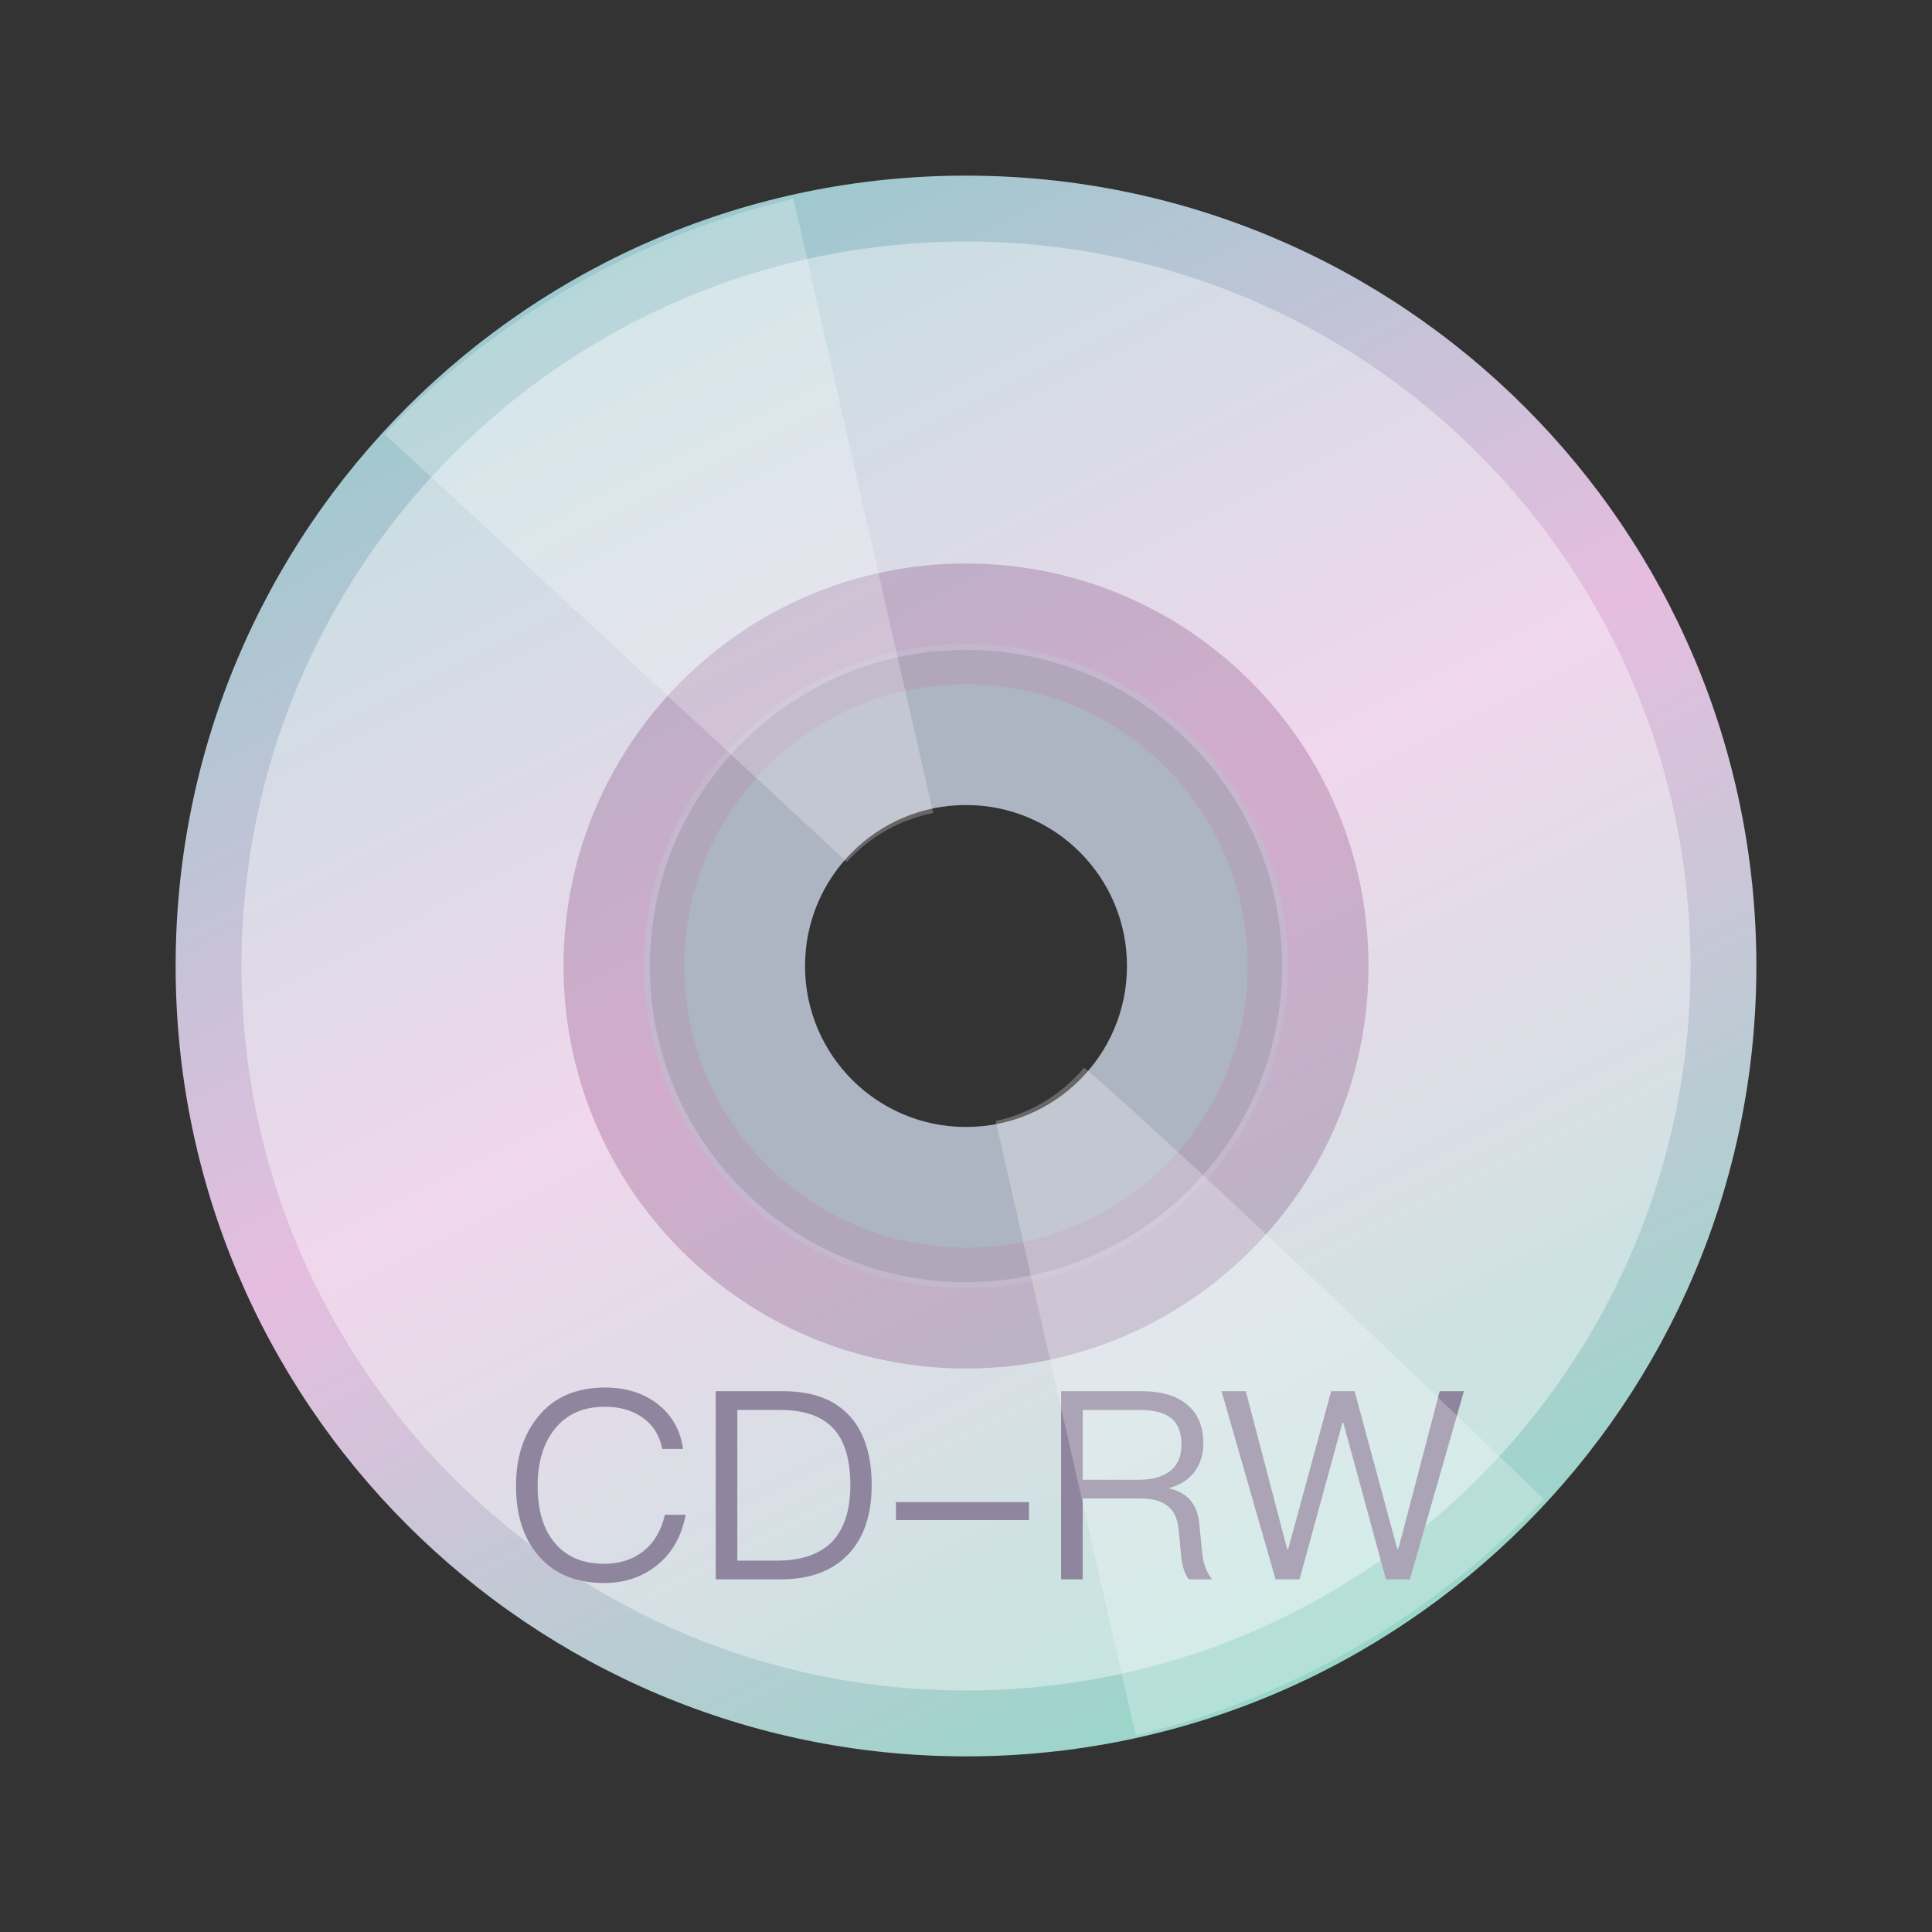<?xml version="1.0" encoding="UTF-8"?>
<svg width="22px" height="22px" viewBox="0 0 22 22" version="1.1" xmlns="http://www.w3.org/2000/svg" xmlns:xlink="http://www.w3.org/1999/xlink">
    <rect x="0" y="0" width="22" height="22" fill="#333333" stroke="none"/>
    <!-- Generator: Sketch 41.2 (35397) - http://www.bohemiancoding.com/sketch -->
    <title>media-cdrw</title>
    <desc>Created with Sketch.</desc>
    <defs>
        <linearGradient x1="28.84%" y1="5.606%" x2="73.708%" y2="93.949%" id="linearGradient-1">
            <stop stop-color="#9EC9CE" offset="0%"></stop>
            <stop stop-color="#E6BDDF" offset="47.787%"></stop>
            <stop stop-color="#99D6CA" offset="100%"></stop>
        </linearGradient>
    </defs>
    <g id="Page-1" stroke="none" stroke-width="1" fill="none" fill-rule="evenodd">
        <g id="media-cdrw">
            <g id="Group-4" transform="translate(7.792, 7.792)"></g>
            <path d="M11,20 C15.971,20 20,15.971 20,11 C20,6.029 15.971,2 11,2 C6.029,2 2,6.029 2,11 C2,15.971 6.029,20 11,20 Z M11,14.6 C12.988,14.6 14.6,12.988 14.6,11 C14.6,9.012 12.988,7.4 11,7.4 C9.012,7.4 7.4,9.012 7.4,11 C7.4,12.988 9.012,14.6 11,14.6 Z" id="Combined-Shape" fill="url(#linearGradient-1)"></path>
            <path d="M19.25,11 C19.25,6.444 15.556,2.75 11,2.75 C6.444,2.75 2.75,6.444 2.75,11 C2.75,15.556 6.444,19.25 11,19.25 C15.556,19.25 19.25,15.556 19.25,11 Z M11,15.583 C13.531,15.583 15.583,13.531 15.583,11 C15.583,8.469 13.531,6.417 11,6.417 C8.469,6.417 6.417,8.469 6.417,11 C6.417,13.531 8.469,15.583 11,15.583 L11,15.583 Z" id="Combined-Shape" fill="#FFFFFF" opacity="0.397"></path>
            <path d="M6.89,15.8 C6.56,15.8 6.302,15.911 6.122,16.139 C5.957,16.343 5.876,16.604 5.876,16.922 C5.876,17.24 5.954,17.498 6.116,17.696 C6.293,17.915 6.548,18.026 6.881,18.026 C7.109,18.026 7.307,17.96 7.472,17.831 C7.649,17.693 7.76,17.498 7.808,17.249 L7.571,17.249 C7.529,17.435 7.442,17.576 7.316,17.672 C7.196,17.762 7.052,17.807 6.881,17.807 C6.629,17.807 6.44,17.723 6.308,17.558 C6.182,17.402 6.122,17.189 6.122,16.922 C6.122,16.655 6.185,16.442 6.311,16.28 C6.446,16.106 6.638,16.019 6.887,16.019 C7.055,16.019 7.196,16.058 7.313,16.139 C7.433,16.223 7.511,16.343 7.541,16.499 L7.778,16.499 C7.748,16.286 7.652,16.115 7.49,15.989 C7.328,15.863 7.127,15.8 6.89,15.8 L6.89,15.8 Z M8.15,15.842 L8.15,17.984 L8.894,17.984 C9.23,17.984 9.488,17.885 9.668,17.69 C9.839,17.504 9.926,17.243 9.926,16.913 C9.926,16.577 9.845,16.316 9.686,16.136 C9.512,15.938 9.257,15.842 8.918,15.842 L8.15,15.842 Z M8.396,16.055 L8.879,16.055 C9.161,16.055 9.365,16.127 9.497,16.274 C9.62,16.412 9.683,16.625 9.683,16.913 C9.683,17.192 9.614,17.405 9.482,17.549 C9.341,17.696 9.131,17.771 8.852,17.771 L8.396,17.771 L8.396,16.055 Z M10.202,17.105 L10.202,17.309 L11.717,17.309 L11.717,17.105 L10.202,17.105 Z M12.083,15.842 L12.083,17.984 L12.329,17.984 L12.329,17.063 L12.977,17.063 C13.112,17.063 13.214,17.087 13.286,17.141 C13.364,17.195 13.409,17.288 13.421,17.414 L13.448,17.699 C13.457,17.819 13.487,17.912 13.535,17.984 L13.802,17.984 C13.739,17.906 13.7,17.801 13.688,17.669 L13.655,17.339 C13.631,17.123 13.517,16.994 13.313,16.949 L13.313,16.943 C13.436,16.913 13.532,16.853 13.604,16.757 C13.67,16.664 13.703,16.559 13.703,16.439 C13.703,16.241 13.637,16.091 13.511,15.989 C13.388,15.89 13.22,15.842 13.007,15.842 L12.083,15.842 Z M12.329,16.055 L12.977,16.055 C13.142,16.055 13.265,16.088 13.343,16.154 C13.415,16.217 13.454,16.316 13.454,16.448 C13.454,16.574 13.415,16.67 13.34,16.739 C13.256,16.811 13.133,16.85 12.977,16.85 L12.329,16.85 L12.329,16.055 Z M13.91,15.842 L14.525,17.984 L14.798,17.984 L15.287,16.199 L15.296,16.199 L15.782,17.984 L16.055,17.984 L16.67,15.842 L16.394,15.842 L15.923,17.639 L15.911,17.639 L15.425,15.842 L15.158,15.842 L14.669,17.639 L14.657,17.639 L14.186,15.842 L13.91,15.842 Z" id="CD-RW" fill="#8F859E"></path>
            <path d="M11,14.667 C13.025,14.667 14.667,13.025 14.667,11 C14.667,8.975 13.025,7.333 11,7.333 C8.975,7.333 7.333,8.975 7.333,11 C7.333,13.025 8.975,14.667 11,14.667 L11,14.667 Z M11,12.833 C12.013,12.833 12.833,12.013 12.833,11 C12.833,9.987 12.013,9.167 11,9.167 C9.987,9.167 9.167,9.987 9.167,11 C9.167,12.013 9.987,12.833 11,12.833 L11,12.833 Z" id="Combined-Shape" fill="#CBD4E6" opacity="0.8"></path>
            <path d="M11,15.583 C13.531,15.583 15.583,13.531 15.583,11 C15.583,8.469 13.531,6.417 11,6.417 C8.469,6.417 6.417,8.469 6.417,11 C6.417,13.531 8.469,15.583 11,15.583 L11,15.583 Z M11,14.208 C12.772,14.208 14.208,12.772 14.208,11 C14.208,9.228 12.772,7.792 11,7.792 C9.228,7.792 7.792,9.228 7.792,11 C7.792,12.772 9.228,14.208 11,14.208 L11,14.208 Z" id="Combined-Shape" fill="#B892B0" opacity="0.4"></path>
            <path d="M11.338,12.764 C11.686,14.293 12.932,19.762 12.932,19.762 C13.791,19.556 14.636,19.224 15.44,18.76 C16.252,18.291 16.968,17.718 17.58,17.069 C17.583,17.075 13.537,13.167 12.345,12.157 C12.213,12.315 12.052,12.453 11.863,12.562 C11.695,12.659 11.518,12.726 11.338,12.764 Z M9.643,9.815 C8.49,8.741 4.38,4.942 4.38,4.942 C4.988,4.301 5.697,3.736 6.501,3.271 C7.314,2.802 8.167,2.468 9.036,2.262 C9.032,2.256 10.276,7.731 10.627,9.258 C10.438,9.295 10.252,9.363 10.076,9.465 C9.91,9.561 9.765,9.68 9.643,9.815 L9.643,9.815 Z" id="Combined-Shape" fill="#FFFFFF" opacity="0.25"></path>
        </g>
    </g>
</svg>
